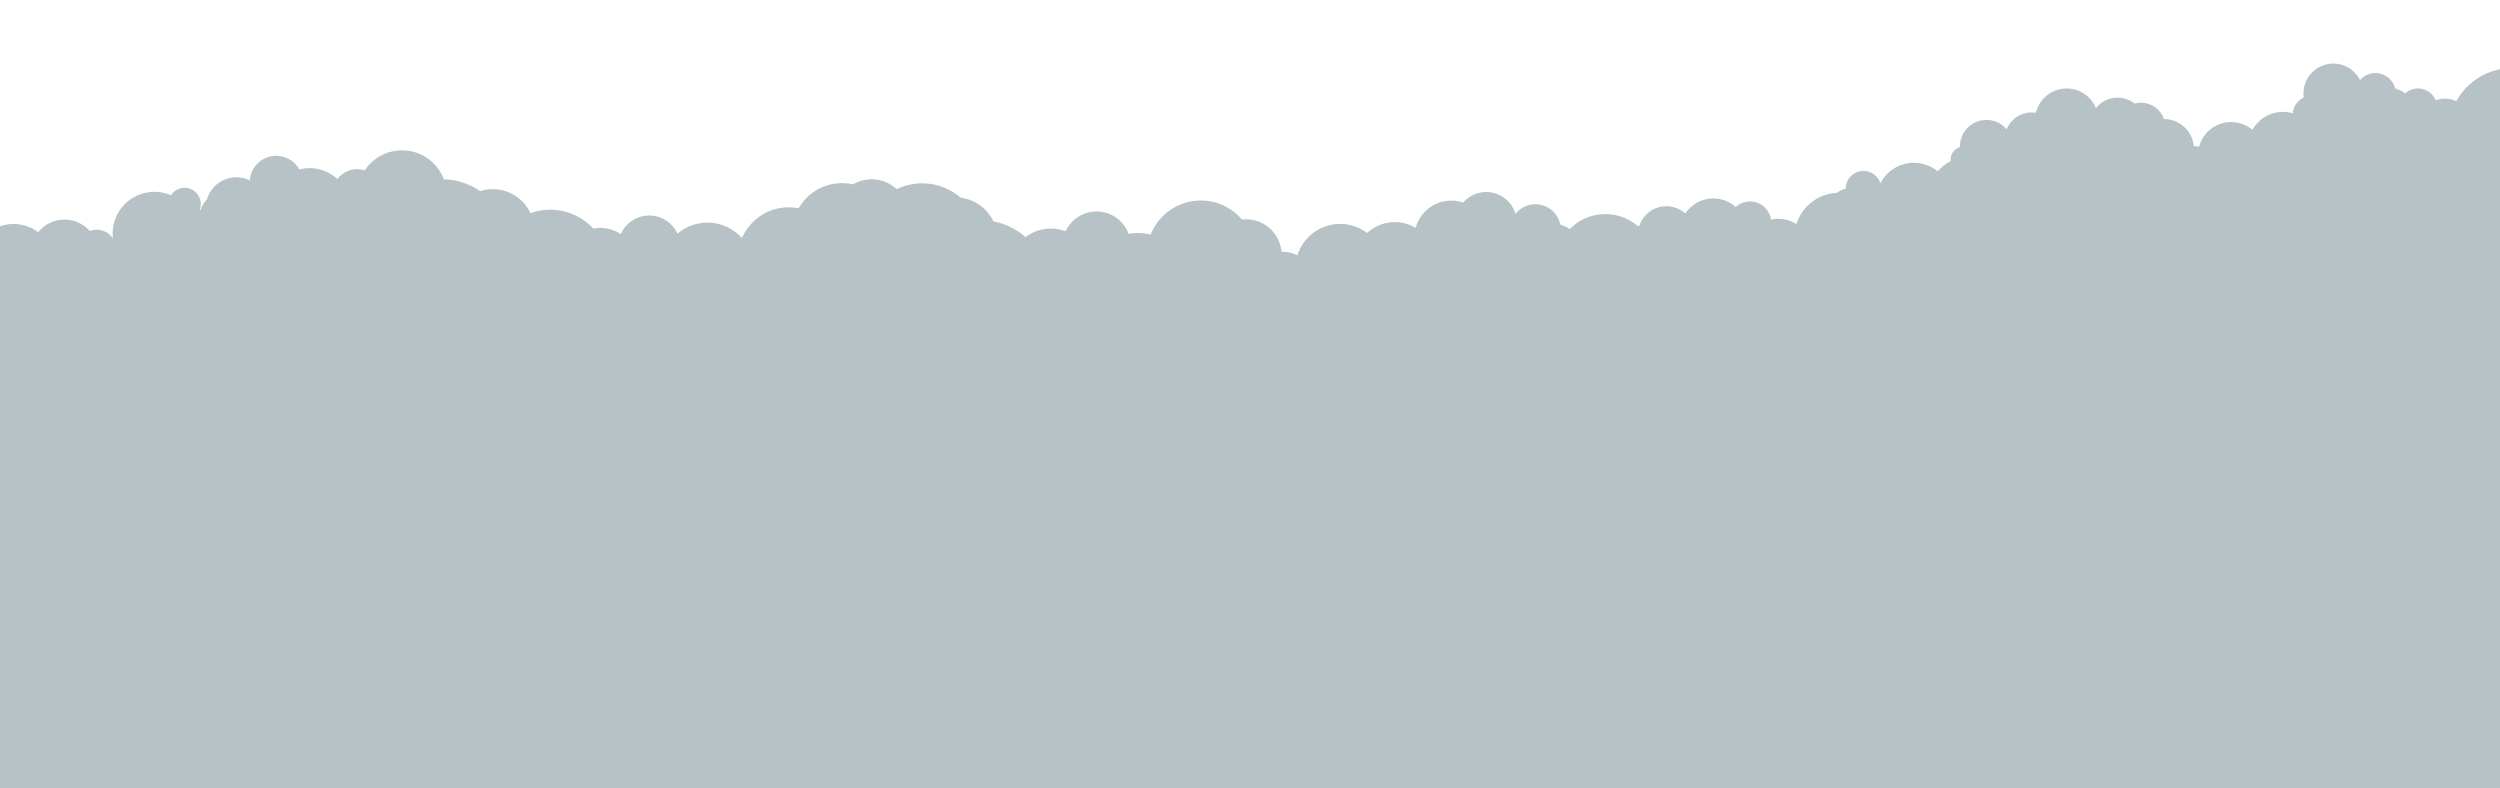 <?xml version="1.0" encoding="utf-8"?>
<!-- Generator: Adobe Illustrator 16.0.0, SVG Export Plug-In . SVG Version: 6.00 Build 0)  -->
<!DOCTYPE svg PUBLIC "-//W3C//DTD SVG 1.1//EN" "http://www.w3.org/Graphics/SVG/1.1/DTD/svg11.dtd">
<svg version="1.1" id="Layer_1" xmlns="http://www.w3.org/2000/svg" xmlns:xlink="http://www.w3.org/1999/xlink" x="0px" y="0px"
	 width="2455.083px" height="774.288px" viewBox="0 0 2455.083 774.288" enable-background="new 0 0 2455.083 774.288"
	 xml:space="preserve">
<g id="Layer_1_1_" display="none">
	<g display="inline">
		<g>
			<path fill="#FFFFFF" d="M2466.833,79c0-16.845-13.654-30.5-30.5-30.5c-5.611,0-10.865,1.522-15.383,4.167
				c-6.121-8.002-15.764-13.167-26.617-13.167c-8.322,0-15.932,3.042-21.791,8.066c-0.992-0.98-2.068-1.874-3.217-2.674
				c0.328-1.748,0.508-3.549,0.508-5.393c0-16.017-12.979-29-29-29c-6.465,0-12.434,2.117-17.256,5.693
				C2317.44,8.463,2307.969,3.5,2297.333,3.5c-18.502,0-33.5,14.998-33.5,33.5c0,2.319,0.236,4.582,0.689,6.768
				c-4.082,3.394-6.689,8.508-6.689,14.232c0,1.945,0.305,3.819,0.861,5.58c-4.383-1.351-9.035-2.08-13.861-2.08
				c-17.545,0-32.832,9.62-40.906,23.865c-6.275-4.327-13.889-6.865-22.094-6.865c-7.779,0-15.02,2.287-21.104,6.211
				c-4.645-5.967-11.564-10.069-19.459-11.002c-3.426-11.578-12.207-20.854-23.484-24.942
				c-5.963-14.252-20.035-24.268-36.451-24.268c-12.27,0-23.234,5.597-30.479,14.378c-4.449-4.55-10.65-7.378-17.518-7.378
				c-3.648,0-7.109,0.804-10.225,2.234c-8.064-9.326-19.979-15.234-33.275-15.234c-20.77,0-38.156,14.388-42.783,33.734
				c-12.857,1.941-24.48,7.65-33.705,15.964c-2.439-0.451-4.943-0.699-7.512-0.699c-18.236,0-33.689,11.912-39.016,28.376
				c-4.02-0.891-8.193-1.376-12.484-1.376c-19.285,0-36.346,9.504-46.771,24.074c-0.738-0.044-1.479-0.074-2.229-0.074
				c-9.105,0-17.428,3.341-23.816,8.855c-5.328-8.897-15.059-14.855-26.184-14.855c-13.684,0-25.258,9.005-29.121,21.411
				c-7.152-4.68-15.693-7.411-24.879-7.411c-15.52,0-29.207,7.771-37.426,19.626c-8.691-14.735-24.729-24.626-43.074-24.626
				c-21.791,0-40.314,13.944-47.164,33.393c-1.742-0.255-3.521-0.393-5.34-0.393c-12.857,0-24.158,6.659-30.66,16.712
				c-6.293-12.293-19.076-20.712-33.836-20.712c-13.182,0-24.783,6.708-31.605,16.895c-10.145-6.269-22.098-9.895-34.895-9.895
				c-19.883,0-37.707,8.732-49.896,22.561c-6.055-3.529-13.092-5.561-20.604-5.561c-6.902,0-13.4,1.713-19.107,4.727
				c-5.926-9.441-16.422-15.727-28.393-15.727c-15.971,0-29.314,11.174-32.68,26.126c-1.1-0.074-2.207-0.126-3.32-0.126
				c-6.383,0-12.469,1.244-18.043,3.482c-9.02-16.381-26.439-27.482-46.459-27.482c-18.565,0-34.896,9.555-44.358,24.009
				c-13.896,0.142-25.844,8.373-31.368,20.212c-3.626-2.047-7.813-3.222-12.271-3.222c-7.469,0-14.166,3.278-18.745,8.47
				c-7.496-5.924-16.958-9.47-27.255-9.47c-17.354,0-32.354,10.049-39.518,24.642c-3.644-1.689-7.702-2.642-11.982-2.642
				c-10.106,0-18.979,5.269-24.041,13.203c-0.932,0.12-1.847,0.29-2.737,0.516c-5.265-5.377-12.604-8.718-20.722-8.718
				c-4.345,0-8.459,0.961-12.158,2.673c-2.212-0.438-4.499-0.673-6.842-0.673c-13.445,0-25.114,7.587-30.979,18.711
				c-3.959-2.354-8.582-3.711-13.521-3.711c-6.824,0-13.049,2.582-17.743,6.82c-5.626-4.277-12.645-6.82-20.257-6.82
				c-4.883,0-9.516,1.053-13.696,2.93c-4.083-9.373-13.425-15.93-24.304-15.93c-1.003,0-1.987,0.061-2.963,0.169
				c-4.856-5.612-12.028-9.169-20.037-9.169c-4.094,0-7.97,0.929-11.431,2.586c-10.093-9.066-23.436-14.586-38.069-14.586
				c-24.482,0-45.354,15.439-53.428,37.111c-0.85-0.067-1.706-0.111-2.572-0.111c-7.605,0-14.592,2.66-20.082,7.093
				c-7.313-13.737-21.771-23.093-38.418-23.093c-19.981,0-36.808,13.479-41.904,31.838c-0.808,1.717-1.438,3.532-1.874,5.42
				c-1.809-12.031-12.188-21.258-24.723-21.258c-4.438,0-8.604,1.162-12.218,3.191c-2.797-0.771-5.739-1.191-8.782-1.191
				c-9.733,0-18.481,4.218-24.522,10.924c-8.255-5.629-18.229-8.924-28.978-8.924c-19.772,0-36.938,11.15-45.564,27.504
				c-2.771-0.32-5.579-0.504-8.436-0.504c-17.095,0-32.795,5.932-45.188,15.827c-8.218-13.675-23.193-22.827-40.31-22.827
				c-18.005,0-33.638,10.129-41.532,24.996c-5.407-6.704-13.685-10.996-22.968-10.996c-7.374,0-14.111,2.712-19.283,7.186
				c-2.551-9.328-11.081-16.186-21.217-16.186c-6.959,0-13.16,3.234-17.191,8.279c-6.24-12.045-18.809-20.279-33.309-20.279
				c-3.056,0-6.022,0.374-8.866,1.064c-2.665-20.352-20.058-36.064-41.134-36.064c-10.897,0-20.808,4.206-28.212,11.075
				c-5.767-7.349-14.723-12.075-24.788-12.075c-10.958,0-20.605,5.598-26.248,14.087c-2.971-0.704-6.066-1.087-9.252-1.087
				c-3.507,0-6.907,0.455-10.148,1.303c-6.948-18.293-24.63-31.301-45.358-31.301c-26.786,0-48.5,21.714-48.5,48.5
				c0,14.701,6.55,27.863,16.879,36.758c-16.014,8.733-26.879,25.718-26.879,45.242c0,28.442,23.058,51.5,51.5,51.5
				c7.055,0,13.777-1.422,19.899-3.989c2.765,0.643,5.641,0.989,8.601,0.989c5.259,0,10.269-1.069,14.824-3.001
				c7.654,5.052,16.819,8.001,26.676,8.001c11.109,0,21.339-3.743,29.516-10.026c4.885,25.087,26.968,44.026,53.484,44.026
				c16.754,0,31.735-7.566,41.733-19.461c2.554,29.394,27.21,52.461,57.267,52.461c9.492,0,18.438-2.314,26.329-6.388
				c14.73,24.773,41.755,41.388,72.671,41.388c43.231,0,78.856-32.473,83.872-74.353c2.346,0.229,4.722,0.353,7.128,0.353
				c40.021,0,72.464-32.425,72.499-72.438c6.124-2.357,11.683-5.849,16.42-10.221c0.527,3.079,1.543,5.991,2.974,8.648
				c-6.631,12.541-10.392,26.834-10.392,42.008c0,49.705,40.294,90,90,90s90-40.295,90-90c0-7.616-0.95-15.01-2.731-22.073
				c10.074-0.594,19.092-5.108,25.548-12.047c6.524,3.271,13.889,5.12,21.686,5.12c18.646,0,34.823-10.527,42.939-25.956
				c3.377,2.341,7.201,4.073,11.323,5.048c4.601,28.854,29.587,50.908,59.735,50.908c33.413,0,60.5-27.087,60.5-60.5
				c0-1.192-0.044-2.374-0.112-3.549c17.103-0.884,31.04-13.7,33.664-30.281c3.8-1.076,7.335-2.773,10.491-4.982
				c0.891,26.83,22.909,48.313,49.958,48.313c27.614,0,50-22.386,50-50c0-1.021-0.041-2.039-0.101-3.048
				c11.175-0.478,21.266-5.118,28.768-12.414c6.361,8.76,16.679,14.462,28.333,14.462c19.33,0,35-15.67,35-35
				c0-0.413-0.017-0.821-0.031-1.229c1.731-0.194,3.424-0.518,5.069-0.953c9.333,8.201,21.562,13.185,34.962,13.185
				c8.857,0,17.199-2.185,24.539-6.024c8.746,12.696,23.377,21.024,39.961,21.024c26.785,0,48.5-21.714,48.5-48.5
				c0-0.397-0.02-0.791-0.029-1.187c7.197,11.805,20.193,19.687,35.029,19.687c4.025,0,7.908-0.59,11.582-1.67
				c11.117,21.198,33.322,35.67,58.918,35.67c35.889,0,65.121-28.435,66.439-64.001c0.02,0,0.043,0.001,0.063,0.001
				c13.701,0,25.707-7.254,32.393-18.129c6.18,11.394,18.238,19.129,32.107,19.129c11.035,0,20.918-4.903,27.611-12.642
				c7.33,4.217,15.822,6.642,24.889,6.642c18.123,0,33.994-9.642,42.762-24.074c8.18,12.111,22.027,20.074,37.738,20.074
				c25.033,0,45.338-20.216,45.492-45.211c2.703,0.782,5.555,1.211,8.508,1.211c5.963,0,11.521-1.717,16.219-4.674
				c5.449,13.301,18.521,22.674,33.781,22.674c2.273,0,4.492-0.218,6.65-0.615c10.51,11.44,25.59,18.615,42.35,18.615
				c28.184,0,51.615-20.282,56.535-47.042c11.762,11.766,28.014,19.042,45.965,19.042c16.09,0,30.807-5.858,42.156-15.543
				c3.611,0.999,7.414,1.543,11.344,1.543c10.252,0,19.654-3.63,26.996-9.674c6.115,4.207,13.521,6.674,21.504,6.674
				c16.127,0,29.898-10.052,35.416-24.229c1.176,0.145,2.369,0.229,3.584,0.229c10.314,0,19.359-5.386,24.502-13.494
				c4.484,2.842,9.797,4.494,15.498,4.494c2.506,0,4.939-0.318,7.258-0.916c5.377,15.102,19.795,25.916,36.742,25.916
				c12.188,0,23.063-5.589,30.211-14.341c8.469,8.251,20.031,13.341,32.789,13.341c23.963,0,43.723-17.938,46.621-41.116
				c2.672,0.724,5.48,1.116,8.379,1.116c11.746,0,22.008-6.332,27.574-15.765c1.727,0.487,3.543,0.765,5.426,0.765
				c7.209,0,13.508-3.826,17.027-9.546c-0.018,0.348-0.027,0.695-0.027,1.046c0,14.083,11.416,25.5,25.5,25.5
				c1.066,0,2.117-0.073,3.148-0.2c5.854,11.96,18.139,20.2,32.352,20.2c17.719,0,32.439-12.805,35.436-29.663
				C2458.231,103.716,2466.833,92.366,2466.833,79z"/>
		</g>
	</g>
	<polyline display="inline" fill="#FFFFFF" points="2477.333,62 2295.333,66 761.333,314 2471.87,320.094 	"/>
	<g id="Layer_2" display="inline">
	</g>
</g>
<g id="Layer_3">
	<g>
		<path fill="#B7C2C6" d="M2422.051,262.473c10.053-10.791,15.426-25.795,13.436-41.568c-0.277-2.188-0.701-4.321-1.236-6.405
			c0.146-0.019,0.281-0.022,0.422-0.042c13.322-1.684,23.863-10.857,27.936-22.768c1.457,0.104,2.924,0.172,4.404,0.172
			c34.52,0,62.5-27.979,62.5-62.5s-27.98-62.5-62.5-62.5c-23.637,0-44.195,13.121-54.818,32.473
			c-3.398-1.583-7.189-2.473-11.182-2.473c-3.164,0-6.193,0.557-9.012,1.573c-2.891-6.802-9.633-11.573-17.488-11.573
			c-4.842,0-9.238,1.824-12.6,4.803c-4.848-3.643-10.873-5.803-17.4-5.803c-16.02,0-29,12.983-29,29
			c0,14.373,10.457,26.296,24.18,28.594c-7.863,8.736-12.496,20.294-12.342,32.676c-0.906,0.332-1.777,0.728-2.621,1.173
			c-5.729-9.587-16.748-15.402-28.537-13.914c-11.115,1.401-19.959,8.93-23.586,18.764c-0.504-0.225-1.016-0.437-1.525-0.641
			c-0.041-1.27-0.137-2.546-0.299-3.83c-0.473-3.733-1.439-7.285-2.814-10.603c5.314-6.07,8.547-14.015,8.547-22.719
			c0-4.539-0.885-8.869-2.479-12.839c8.809-1.653,15.479-9.373,15.479-18.661c0-10.493-8.506-19-19-19
			c-9.939,0-18.082,7.636-18.916,17.359c-3.045-0.878-6.256-1.359-9.584-1.359c-12.922,0-24.178,7.11-30.09,17.627
			c-5.652-4.757-12.943-7.627-20.91-7.627c-15.023,0-27.66,10.198-31.383,24.047c-1.73-0.237-3.482-0.382-5.258-0.42
			c-1.441-14.901-13.969-26.558-29.23-26.624c-3.293-9.322-12.18-16.003-22.629-16.003c-2.164,0-4.26,0.291-6.256,0.828
			c-4.604-3.646-10.416-5.828-16.744-5.828c-8.639,0-16.322,4.061-21.264,10.371c-4.604-11.357-15.73-19.371-28.736-19.371
			c-17.121,0-31,13.879-31,31c0,17.121,13.879,31,31,31c10.805,0,20.311-5.529,25.859-13.908
			c4.436,8.839,13.576,14.908,24.141,14.908c4.652,0,9.031-1.178,12.854-3.25c1.023,0.479,2.088,0.889,3.186,1.221
			c0.258,5.181,1.854,10.007,4.438,14.147c-0.502,0.045-1.004,0.088-1.51,0.148c-13.104,1.653-23.977,9.33-30.199,19.896
			c-3.746-0.801-7.686-1.006-11.699-0.498c-19.18,2.422-32.764,19.93-30.344,39.104c0.055,0.415,0.121,0.823,0.189,1.231
			c-0.018,0-0.033,0-0.053,0c-2.775-18.776-20.064-31.979-38.992-29.592c-1.01,0.129-2.002,0.308-2.98,0.518
			c-3.229-22.354-21.768-38.848-43.605-40.171c-1.762-5.095-6.586-8.76-12.277-8.76c-7.18,0-13,5.82-13,13
			c0,0.438,0.023,0.875,0.064,1.306c-4.818,2.604-9.102,6.008-12.689,10.021c-6.373-5.203-14.512-8.326-23.381-8.326
			c-14.316,0-26.729,8.142-32.881,20.041c-2.295-6.988-8.859-12.041-16.619-12.041c-9.656,0-17.484,7.824-17.498,17.479
			c-3.201,0.685-6.131,2.087-8.631,4.021c-1.096,0.058-2.193,0.141-3.303,0.278c-17.582,2.22-31.414,14.528-36.441,30.382
			c-6.26-3.98-13.891-5.89-21.824-4.888c-1.041,0.134-2.063,0.315-3.064,0.539c-1.539-10.081-10.225-17.813-20.732-17.813
			c-5.396,0-10.299,2.054-14.018,5.396c-5.838-5.218-13.537-8.396-21.982-8.396c-11.479,0-21.58,5.859-27.492,14.748
			c-5.828-5.187-13.773-7.928-22.121-6.875c-11.088,1.399-19.834,9.104-23.104,19.063c-0.23,0.023-0.457,0.04-0.689,0.066
			c-0.254,0.033-0.502,0.08-0.754,0.115c-10.125-8.643-23.715-13.154-37.959-11.354c-11.377,1.438-21.338,6.673-28.793,14.264
			c-2.877-1.838-6.02-3.276-9.332-4.271c-2.563-12.717-14.549-21.489-27.625-19.842c-6.719,0.851-12.471,4.291-16.391,9.192
			c-4.115-13.813-17.725-23.03-32.494-21.167c-7.662,0.967-14.277,4.744-18.953,10.164c-5.063-1.752-10.59-2.404-16.264-1.688
			c-14.984,1.891-26.643,12.738-30.293,26.494c-7.402-4.426-16.277-6.51-25.498-5.347c-8.627,1.089-16.256,4.854-22.176,10.354
			c-8.834-6.676-20.174-10.049-32.025-8.556c-17.6,2.224-31.439,14.558-36.455,30.433c-4.754-2.299-10.066-3.543-15.607-3.472
			c-0.037-0.405-0.068-0.813-0.123-1.226c-2.402-19.059-19.713-32.586-38.75-30.379c-11.198-13.155-28.595-20.594-47.017-18.268
			c-19.86,2.506-35.756,15.7-42.65,33.08c-5.813-1.521-12.009-1.994-18.337-1.195c-1.108,0.142-2.2,0.33-3.282,0.541
			c-5.206-14.412-19.85-23.826-35.688-21.83c-11.876,1.5-21.504,9.049-26.199,19.158c-6.039-2.273-12.701-3.162-19.55-2.297
			c-7.455,0.938-14.183,3.836-19.748,8.096c-8.854-7.813-19.748-13.256-31.625-15.502c-5.955-12.572-18.021-21.394-31.938-23.133
			c-12.016-10.404-28.229-15.863-45.237-13.718c-6.357,0.804-12.336,2.621-17.814,5.246c-7.544-7.037-18.039-10.801-29.074-9.407
			c-5.023,0.635-9.674,2.278-13.773,4.698c-5.422-1.229-11.146-1.556-16.98-0.817c-15.892,2.006-29.036,11.412-36.419,24.321
			c-5.144-1.022-10.53-1.264-16.021-0.569c-18.206,2.297-32.873,14.117-39.658,29.826c-9.633-10.732-24.19-16.729-39.583-14.787
			c-9.111,1.147-17.245,4.928-23.754,10.467c-5.393-11.823-18.003-19.312-31.574-17.598c-11.037,1.395-19.943,8.521-24.115,18.016
			c-7.032-4.67-15.706-6.94-24.738-5.803c-0.743,0.094-1.478,0.215-2.201,0.354c-12.173-13.149-30.283-20.442-49.417-18.028
			c-4.258,0.536-8.34,1.541-12.22,2.929c-7.345-15.668-24.161-25.552-42.258-23.27c-2.547,0.32-5.004,0.882-7.362,1.634
			c-10.195-7.095-22.438-11.305-35.438-11.618c-7.013-18.615-26.067-30.711-46.67-28.114c-13.195,1.665-24.273,9.02-31.11,19.282
			c-3.267-1.029-6.8-1.396-10.42-0.938c-6.812,0.856-12.611,4.438-16.455,9.513c-8.287-7.805-19.867-11.982-32.044-10.445
			c-1.801,0.228-3.554,0.582-5.261,1.037c-4.998-9.035-15.14-14.592-26.01-13.222c-12.53,1.582-21.842,11.835-22.682,23.978
			c-5.087-2.506-10.938-3.604-16.985-2.842c-12.291,1.551-21.9,10.334-25.1,21.537c-2.809,2.928-4.971,6.443-6.302,10.314
			c-0.218-0.111-0.443-0.208-0.665-0.313c0.837-2.309,1.166-4.84,0.838-7.44c-1.105-8.771-9.109-14.979-17.877-13.872
			c-4.856,0.612-8.922,3.348-11.4,7.151c-6.5-2.808-13.808-3.973-21.34-3.021c-22.324,2.814-38.169,23.086-35.588,45.387
			c-3.867-5.82-10.796-9.297-18.2-8.359c-1.581,0.199-3.081,0.605-4.502,1.16c-6.981-7.988-17.682-12.475-28.999-11.047
			c-8.901,1.123-16.52,5.699-21.693,12.211c-8.037-6.092-18.362-9.172-29.156-7.811c-21.917,2.766-37.442,22.773-34.677,44.691
			c0.35,2.772,0.979,5.443,1.85,7.988c-263.76,23.967-532.126,69.405-803.454,149.392
			c519.02,176.816,1038.038,353.639,1557.058,530.458c314.889-222.506,861.09-111.425,1545.743-402.738
			c196.643-128.66,393.281-257.32,589.922-385.979C2722.776,211.566,2575.01,242.777,2422.051,262.473z M1837.713,264.23
			c-0.09-0.028-0.182-0.059-0.271-0.084c0.064-0.066,0.133-0.133,0.197-0.201C1837.665,264.041,1837.688,264.137,1837.713,264.23z
			 M2374.553,124.859c0.053,0.922,0.152,1.832,0.295,2.727c-1.459,0.017-2.93,0.104-4.408,0.256
			c0.518-1.031,0.979-2.096,1.373-3.193c0.883,0.125,1.777,0.213,2.695,0.213C2374.524,124.861,2374.538,124.859,2374.553,124.859z
			 M1842.528,197.577c0.137,7.169,2.309,13.837,5.967,19.45c-0.359,0.416-0.705,0.84-1.049,1.266
			c-2.049-5.661-5.203-10.732-9.182-14.992c-0.109-0.777-0.264-1.542-0.453-2.291
			C1839.571,200.13,1841.167,198.973,1842.528,197.577z"/>
	</g>
</g>
<circle fill="#B7C2C6" cx="1839.719" cy="204.739" r="17"/>
<circle fill="#B7C2C6" cx="2306.385" cy="156.74" r="48.333"/>
<circle fill="#B7C2C6" cx="2291.385" cy="91.739" r="29.333"/>
<circle fill="#B7C2C6" cx="2332.719" cy="91.74" r="20"/>
<circle fill="#B7C2C6" cx="2316.385" cy="110.739" r="8.333"/>
<circle fill="#B7C2C6" cx="2367.385" cy="113.74" r="18"/>
<circle fill="#B7C2C6" cx="1996.385" cy="200.739" r="69"/>
<circle fill="#B7C2C6" cx="2069.385" cy="161.072" r="49.333"/>
<circle fill="#B7C2C6" cx="1950.719" cy="143.739" r="26"/>
<circle fill="#B7C2C6" cx="1995.051" cy="136.74" r="26.333"/>
<circle fill="#B7C2C6" cx="2430.042" cy="248.406" r="46"/>
<circle fill="#B7C2C6" cx="2460.042" cy="222.406" r="40"/>
<rect x="-252.287" y="339.244" fill="#B7C2C6" width="3039.304" height="606.061"/>
</svg>
